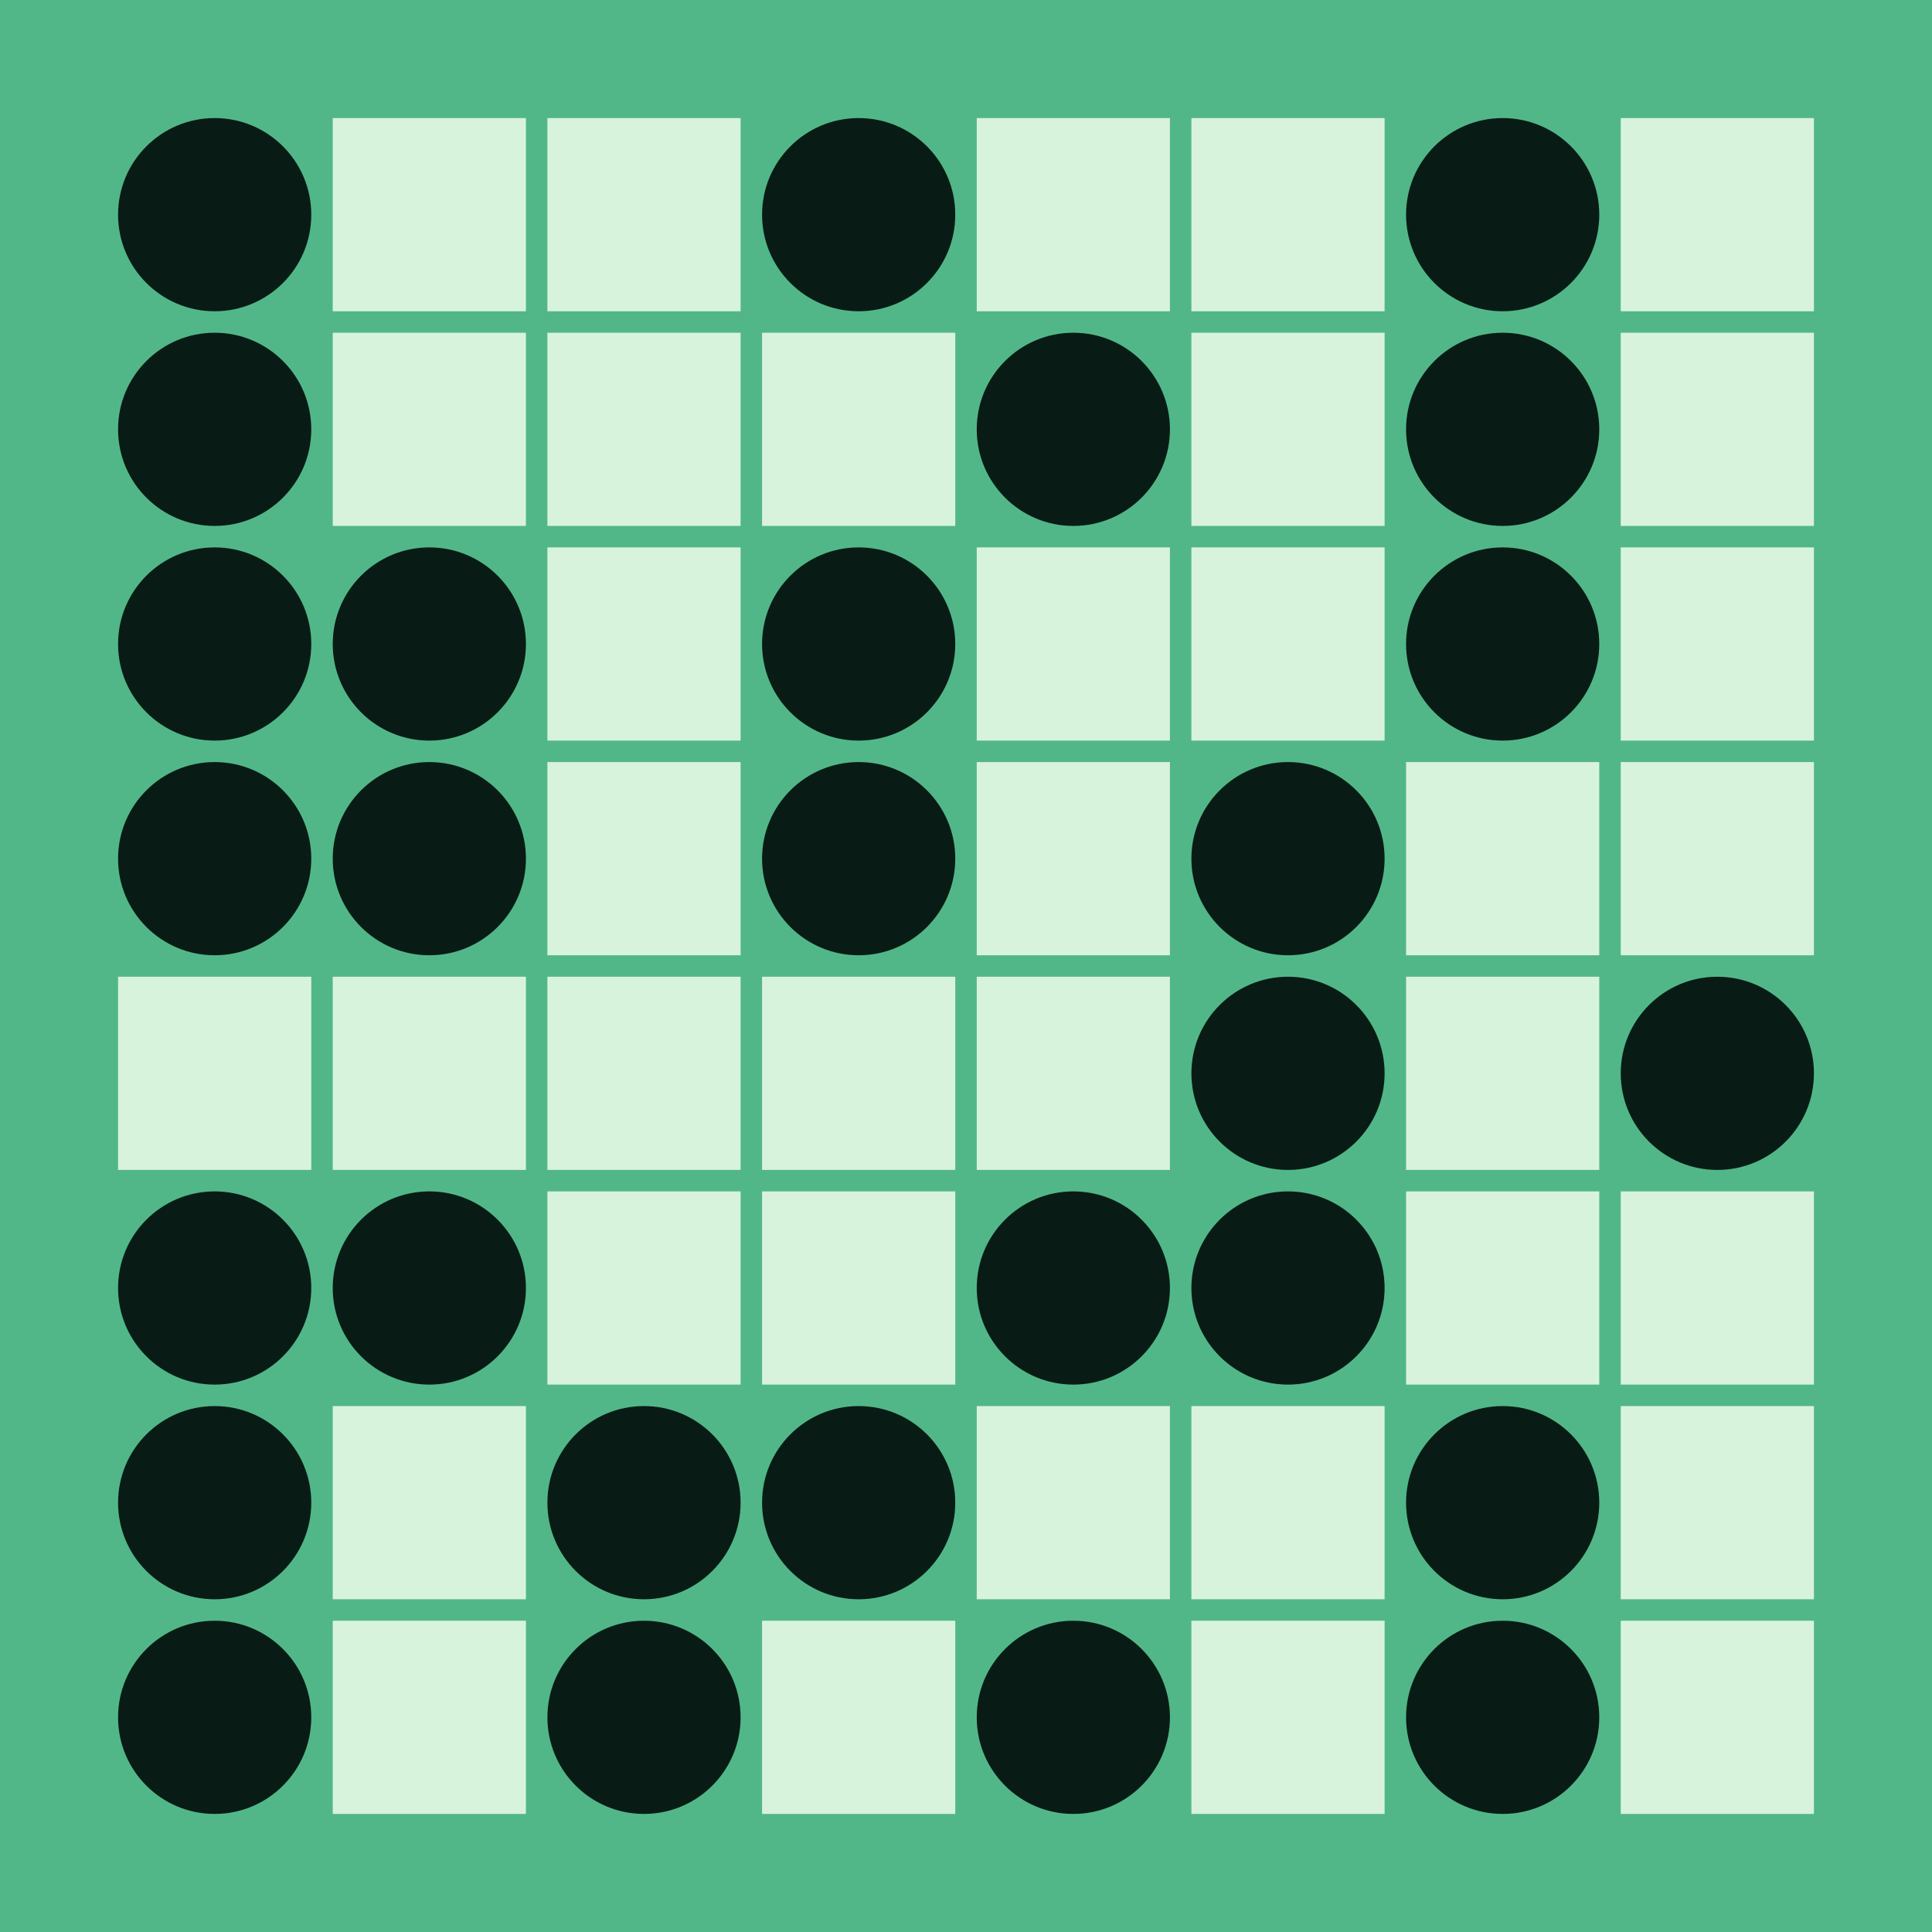 <svg width="360" height="360" xmlns="http://www.w3.org/2000/svg"><defs><animate id="aa" begin="0s"/><rect id="d0" width="36" height="36" fill="#D8F3DC"></rect><circle id="l0" r="18" fill="#081C15"></circle></defs><rect width="100%" height="100%" fill="#52B788" /><use href="#l0" x="40" y="40" /><use href="#l0" x="40" y="80" /><use href="#l0" x="40" y="120" /><use href="#l0" x="40" y="160" /><use href="#d0" x="22" y="182" /><use href="#l0" x="40" y="240" /><use href="#l0" x="40" y="280" /><use href="#l0" x="40" y="320" /><use href="#d0" x="62" y="22" /><use href="#d0" x="62" y="62" /><use href="#l0" x="80" y="120" /><use href="#l0" x="80" y="160" /><use href="#d0" x="62" y="182" /><use href="#l0" x="80" y="240" /><use href="#d0" x="62" y="262" /><use href="#d0" x="62" y="302" /><use href="#d0" x="102" y="22" /><use href="#d0" x="102" y="62" /><use href="#d0" x="102" y="102" /><use href="#d0" x="102" y="142" /><use href="#d0" x="102" y="182" /><use href="#d0" x="102" y="222" /><use href="#l0" x="120" y="280" /><use href="#l0" x="120" y="320" /><use href="#l0" x="160" y="40" /><use href="#d0" x="142" y="62" /><use href="#l0" x="160" y="120" /><use href="#l0" x="160" y="160" /><use href="#d0" x="142" y="182" /><use href="#d0" x="142" y="222" /><use href="#l0" x="160" y="280" /><use href="#d0" x="142" y="302" /><use href="#d0" x="182" y="22" /><use href="#l0" x="200" y="80" /><use href="#d0" x="182" y="102" /><use href="#d0" x="182" y="142" /><use href="#d0" x="182" y="182" /><use href="#l0" x="200" y="240" /><use href="#d0" x="182" y="262" /><use href="#l0" x="200" y="320" /><use href="#d0" x="222" y="22" /><use href="#d0" x="222" y="62" /><use href="#d0" x="222" y="102" /><use href="#l0" x="240" y="160" /><use href="#l0" x="240" y="200" /><use href="#l0" x="240" y="240" /><use href="#d0" x="222" y="262" /><use href="#d0" x="222" y="302" /><use href="#l0" x="280" y="40" /><use href="#l0" x="280" y="80" /><use href="#l0" x="280" y="120" /><use href="#d0" x="262" y="142" /><use href="#d0" x="262" y="182" /><use href="#d0" x="262" y="222" /><use href="#l0" x="280" y="280" /><use href="#l0" x="280" y="320" /><use href="#d0" x="302" y="22" /><use href="#d0" x="302" y="62" /><use href="#d0" x="302" y="102" /><use href="#d0" x="302" y="142" /><use href="#l0" x="320" y="200" /><use href="#d0" x="302" y="222" /><use href="#d0" x="302" y="262" /><use href="#d0" x="302" y="302" /></svg>